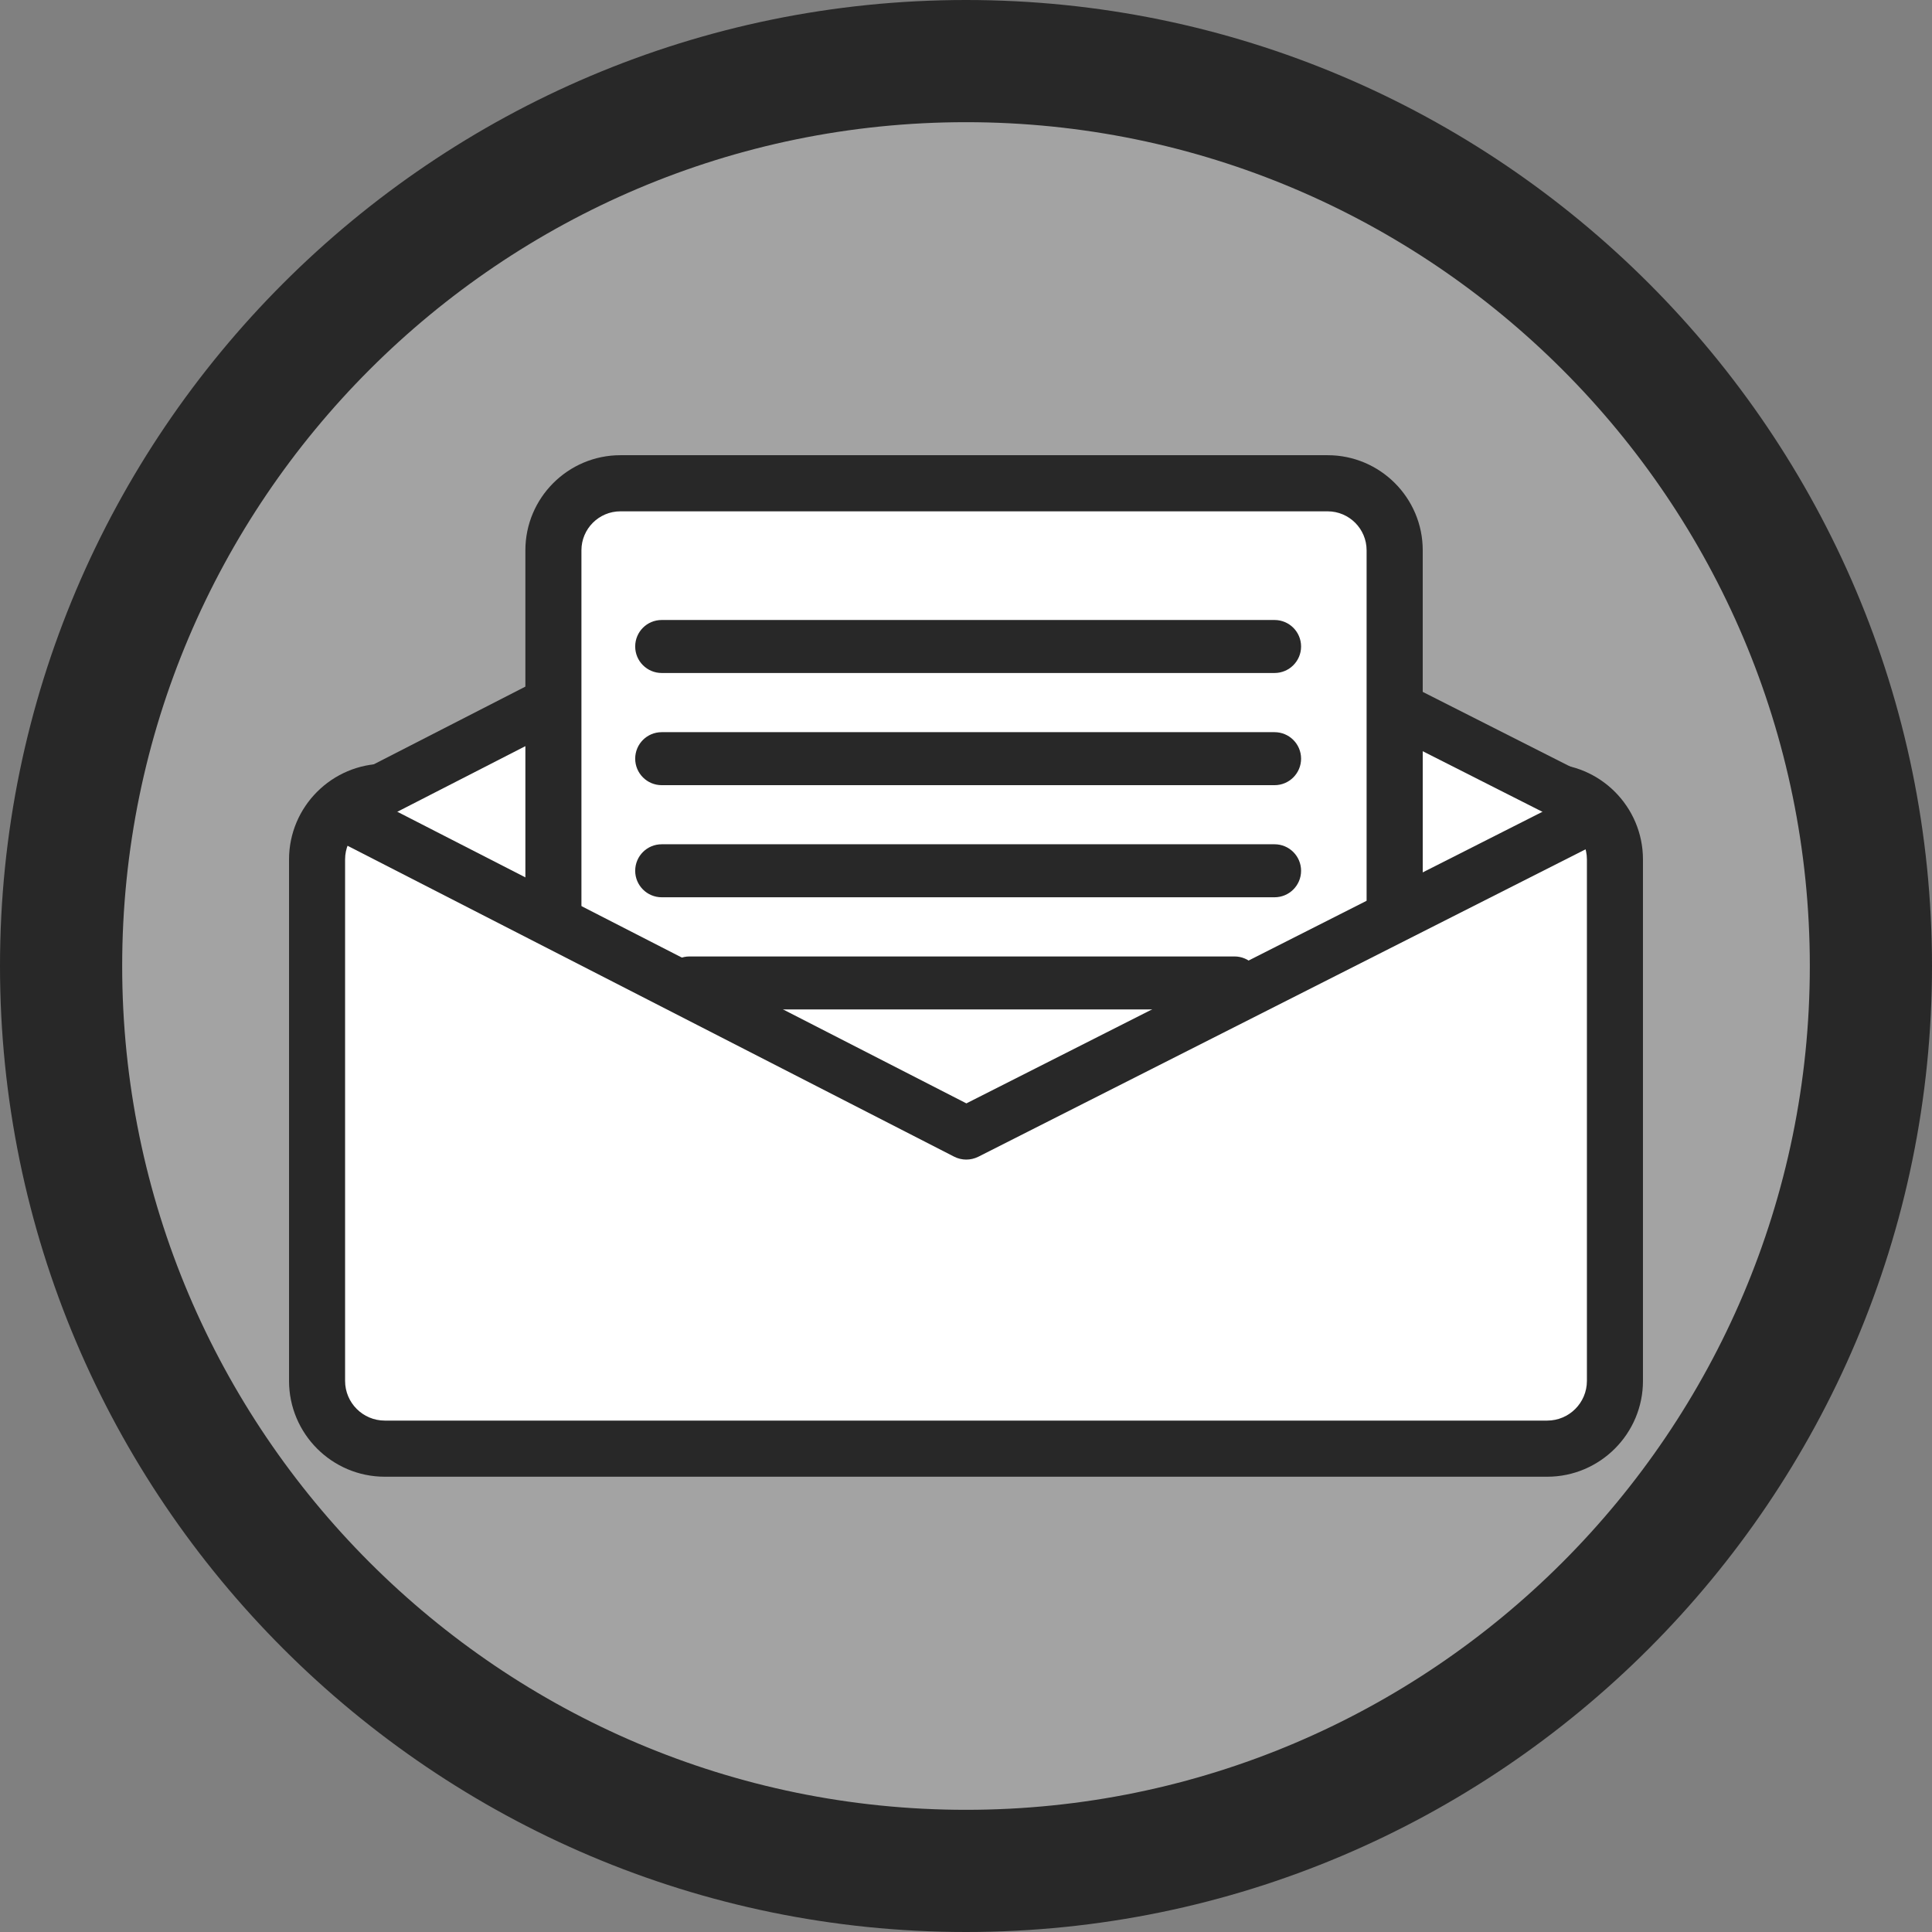 <?xml version="1.0" encoding="utf-8"?>
<!-- Generator: Adobe Illustrator 23.0.1, SVG Export Plug-In . SVG Version: 6.00 Build 0)  -->
<svg version="1.1" id="Layer_1" xmlns="http://www.w3.org/2000/svg" xmlns:xlink="http://www.w3.org/1999/xlink" x="0px" y="0px"
	 viewBox="0 0 253 253" style="enable-background:new 0 0 253 253;" xml:space="preserve">
<rect x="0" y="0" width="253" height="253" fill="#808080" stroke="none"/>
<style type="text/css">
	.st0{fill:#A3A3A3;}
	.st1{fill:#FFFFFF;}
	.st2{fill:#282828;}
</style>
<circle class="st0" cx="127.6" cy="126.5" r="117"/>
<path class="st1" d="M159.91,81.35c4.9,0,51.56,18.06,51.56,31.2v68.28c0,4.9-3.97,8.87-8.87,8.87H50.39c-4.9,0-8.87-3.97-8.87-8.87
	v-68.28c0-4.9,46.15-31.2,46.15-31.2"/>
<path class="st2" d="M207.28,108.57c-0.53,0-1.06-0.12-1.56-0.37l-79.18-40.08l-78.19,40.07c-1.7,0.87-3.79,0.2-4.67-1.5
	c-0.87-1.7-0.2-3.79,1.5-4.67l79.76-40.88c0.99-0.51,2.16-0.51,3.15-0.01l80.75,40.88c1.71,0.87,2.39,2.95,1.53,4.66
	C209.77,107.87,208.55,108.57,207.28,108.57z"/>
<path class="st1" d="M72.47,120.61V72.06c0-4.85,3.93-8.77,8.78-8.77h92.61c4.84,0,8.77,3.93,8.77,8.77v48.54"/>
<path class="st2" d="M202.61,193.38H50.39c-6.92,0-12.54-5.63-12.54-12.55v-68.28c0-6.92,5.63-12.54,12.54-12.54v7.34
	c-2.87,0-5.2,2.33-5.2,5.2v68.28c0,2.87,2.33,5.2,5.2,5.2h152.22c2.87,0,5.2-2.33,5.2-5.2v-68.28c0-2.87-2.33-5.2-5.2-5.2v-7.34
	c6.92,0,12.54,5.63,12.54,12.54v68.28C215.15,187.75,209.52,193.38,202.61,193.38z"/>
<path class="st2" d="M186.3,120.61h-7.34V72.06c0-2.81-2.29-5.1-5.1-5.1H81.24c-2.81,0-5.1,2.29-5.1,5.1v48.54H68.8V72.06
	c0-6.86,5.58-12.45,12.45-12.45h92.61c6.86,0,12.45,5.58,12.45,12.45V120.61z"/>
<path class="st2" d="M126.53,151.85c-0.54,0-1.09-0.13-1.58-0.38l-79.76-40.88c-1.7-0.87-2.38-2.96-1.5-4.67
	c0.88-1.7,2.97-2.37,4.67-1.5l78.19,40.07l79.18-40.08c1.71-0.86,3.79-0.18,4.66,1.53c0.86,1.71,0.18,3.79-1.53,4.66l-80.75,40.88
	C127.6,151.73,127.07,151.85,126.53,151.85z"/>
<path class="st2" d="M166.91,88.13H86.65c-1.91,0-3.47-1.55-3.47-3.47s1.55-3.47,3.47-3.47h80.26c1.91,0,3.47,1.55,3.47,3.47
	S168.82,88.13,166.91,88.13z"/>
<path class="st2" d="M166.91,102.82H86.65c-1.91,0-3.47-1.55-3.47-3.47s1.55-3.47,3.47-3.47h80.26c1.91,0,3.47,1.55,3.47,3.47
	S168.82,102.82,166.91,102.82z"/>
<path class="st2" d="M166.91,117.5H86.65c-1.91,0-3.47-1.55-3.47-3.47s1.55-3.47,3.47-3.47h80.26c1.91,0,3.47,1.55,3.47,3.47
	S168.82,117.5,166.91,117.5z"/>
<path class="st2" d="M161.66,132.19H90.3c-1.91,0-3.47-1.55-3.47-3.47s1.55-3.47,3.47-3.47h71.36c1.91,0,3.47,1.55,3.47,3.47
	S163.57,132.19,161.66,132.19z"/>
<path class="st2" d="M126.5,253C56.75,253,0,196.25,0,126.5S56.75,0,126.5,0S253,56.75,253,126.5S196.25,253,126.5,253z M126.5,16
	C65.57,16,16,65.57,16,126.5S65.57,237,126.5,237S237,187.43,237,126.5S187.43,16,126.5,16z"/>
</svg>
